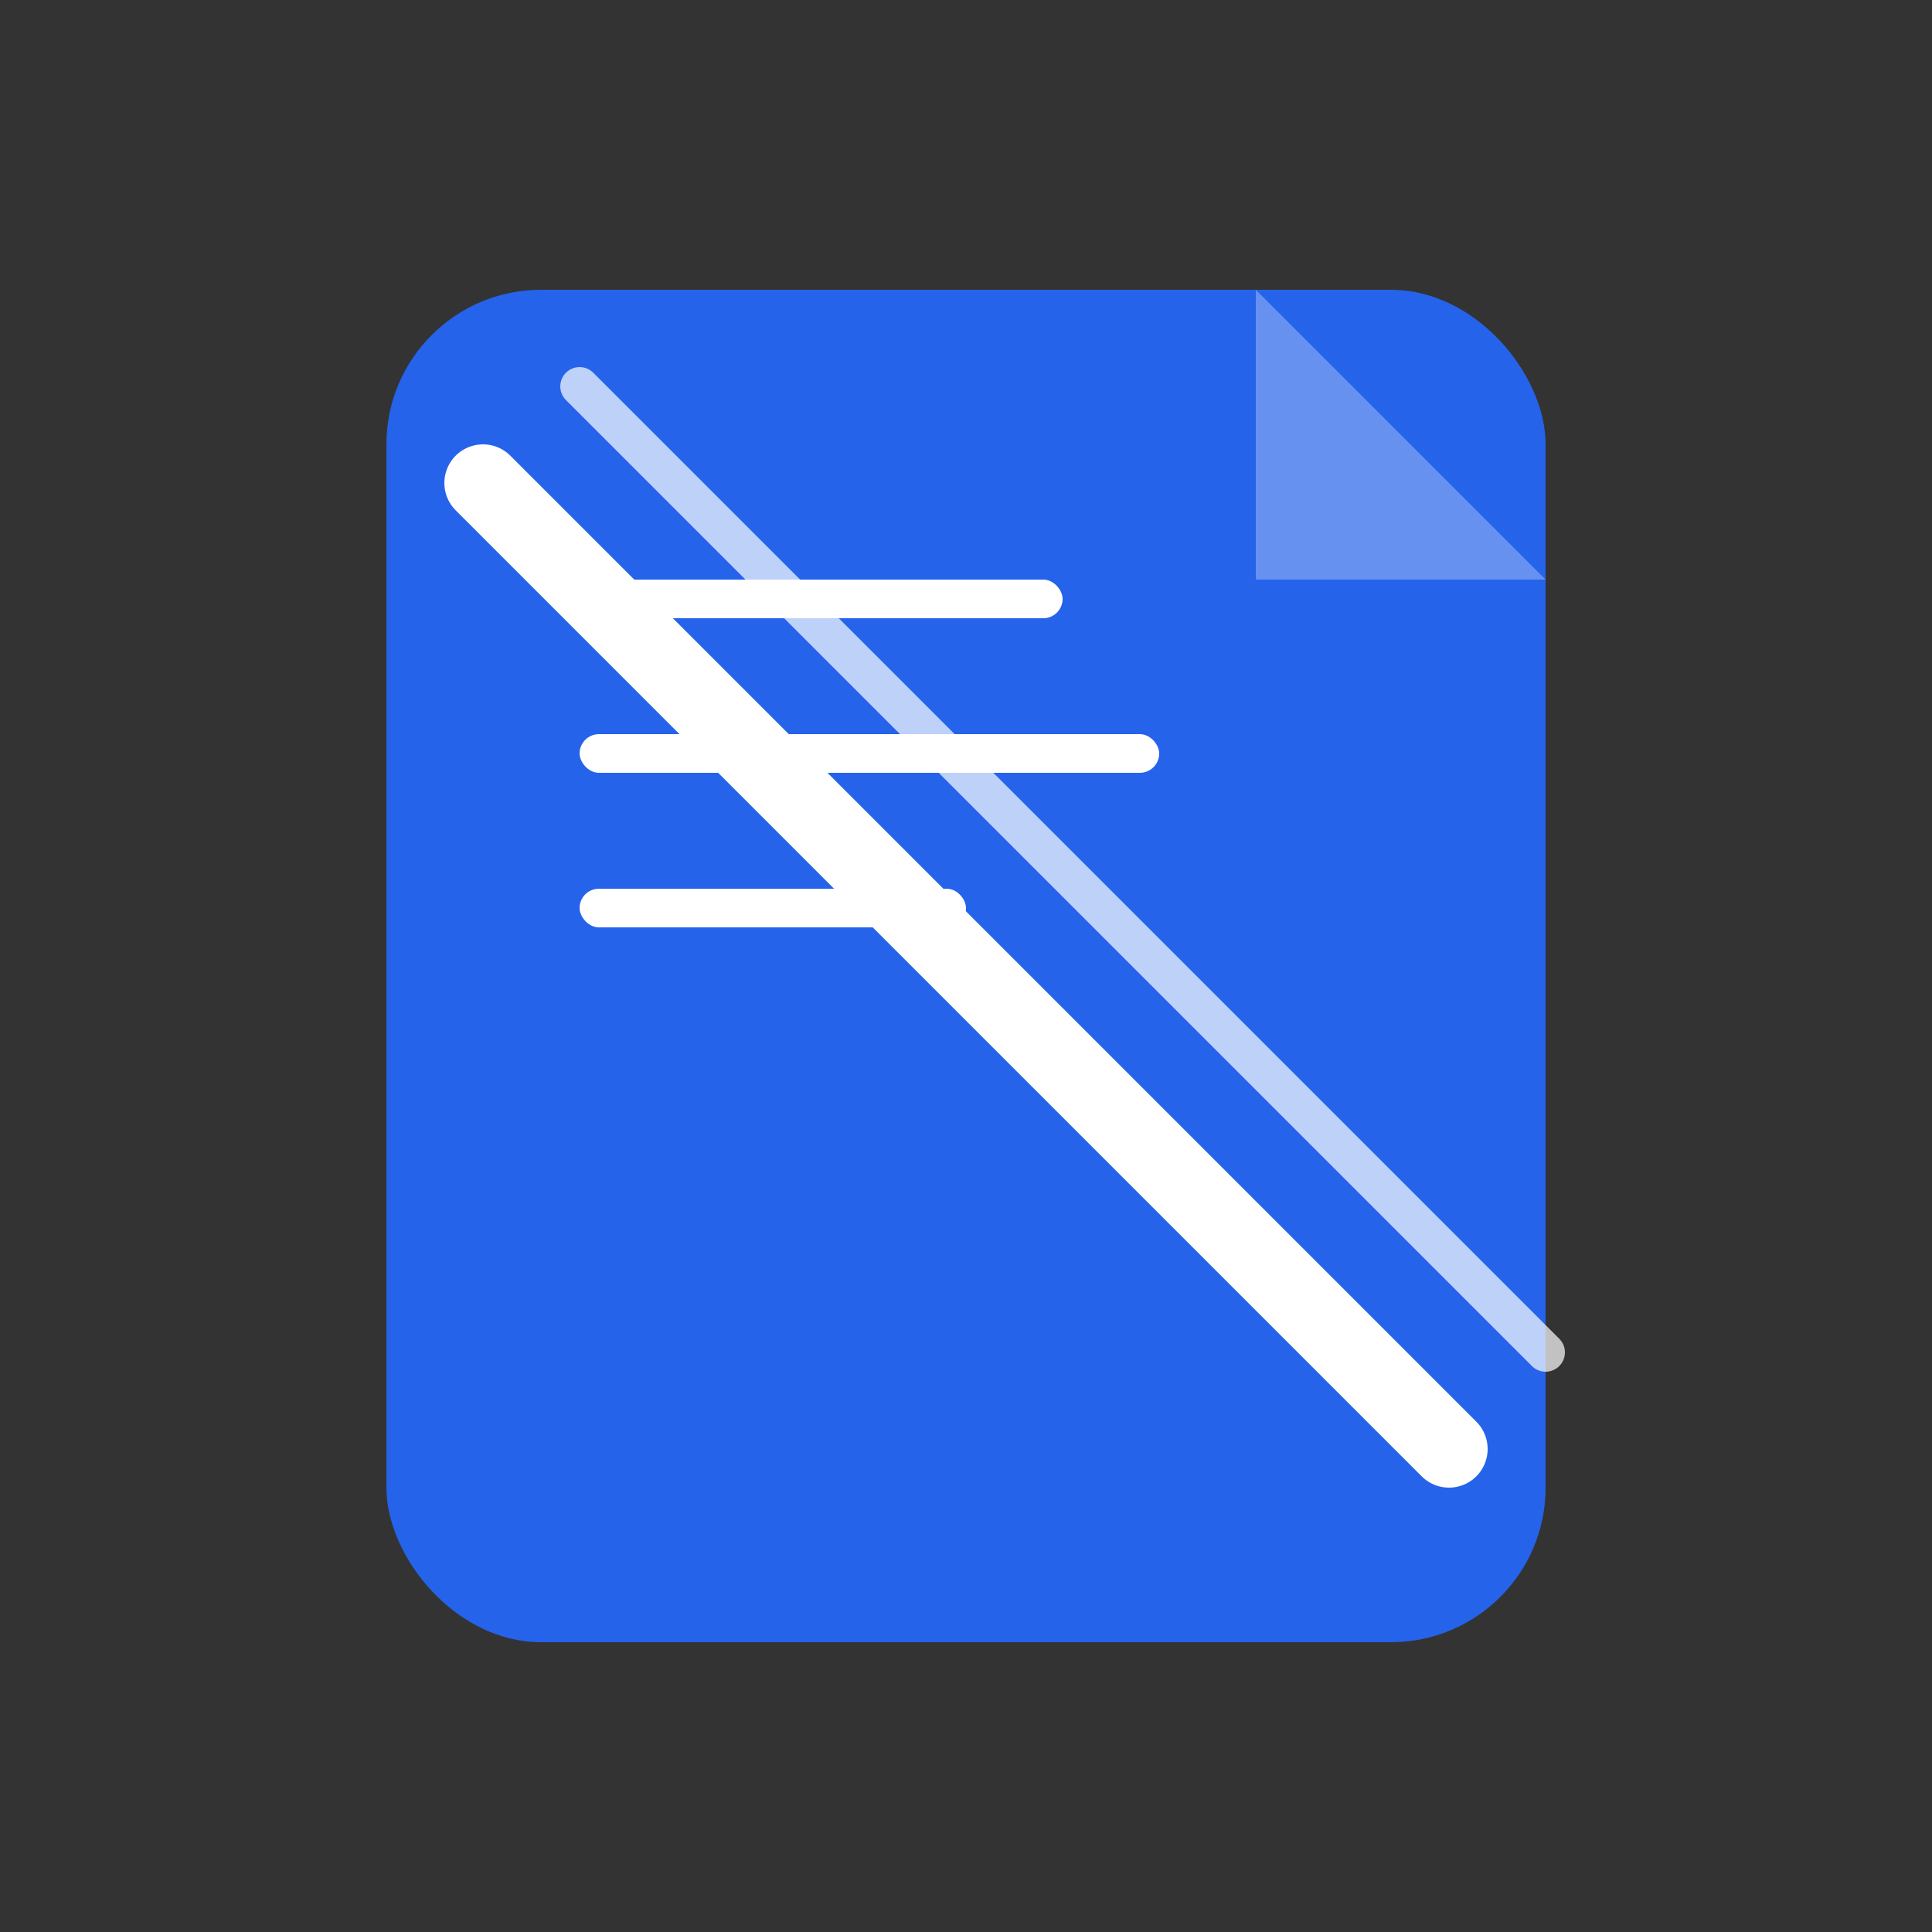 <svg viewBox="0 0 100 100" fill="none" xmlns="http://www.w3.org/2000/svg">
  <rect x="0" y="0" width="100" height="100" fill="#333333" stroke="none"/>
  <!-- Document shape with rounded corners -->
  <rect 
    x="20" 
    y="15" 
    width="60" 
    height="70" 
    rx="8" 
    ry="8" 
    fill="#2563eb"
  />
  
  <!-- Document lines -->
  <rect x="30" y="30" width="25" height="2" rx="1" fill="white" />
  <rect x="30" y="38" width="30" height="2" rx="1" fill="white" />
  <rect x="30" y="46" width="20" height="2" rx="1" fill="white" />
  
  <!-- Folded corner -->
  <path 
    d="M65 15 L80 30 L65 30 Z" 
    fill="white" 
    fill-opacity="0.3"
  />
  
  <!-- Slice line - diagonal cut through document -->
  <path 
    d="M25 25 L75 75" 
    stroke="white" 
    stroke-width="4" 
    stroke-linecap="round"
  />
  
  <!-- Second slice line for emphasis -->
  <path 
    d="M30 20 L80 70" 
    stroke="white" 
    stroke-width="2" 
    stroke-linecap="round" 
    stroke-opacity="0.7"
  />
</svg>
